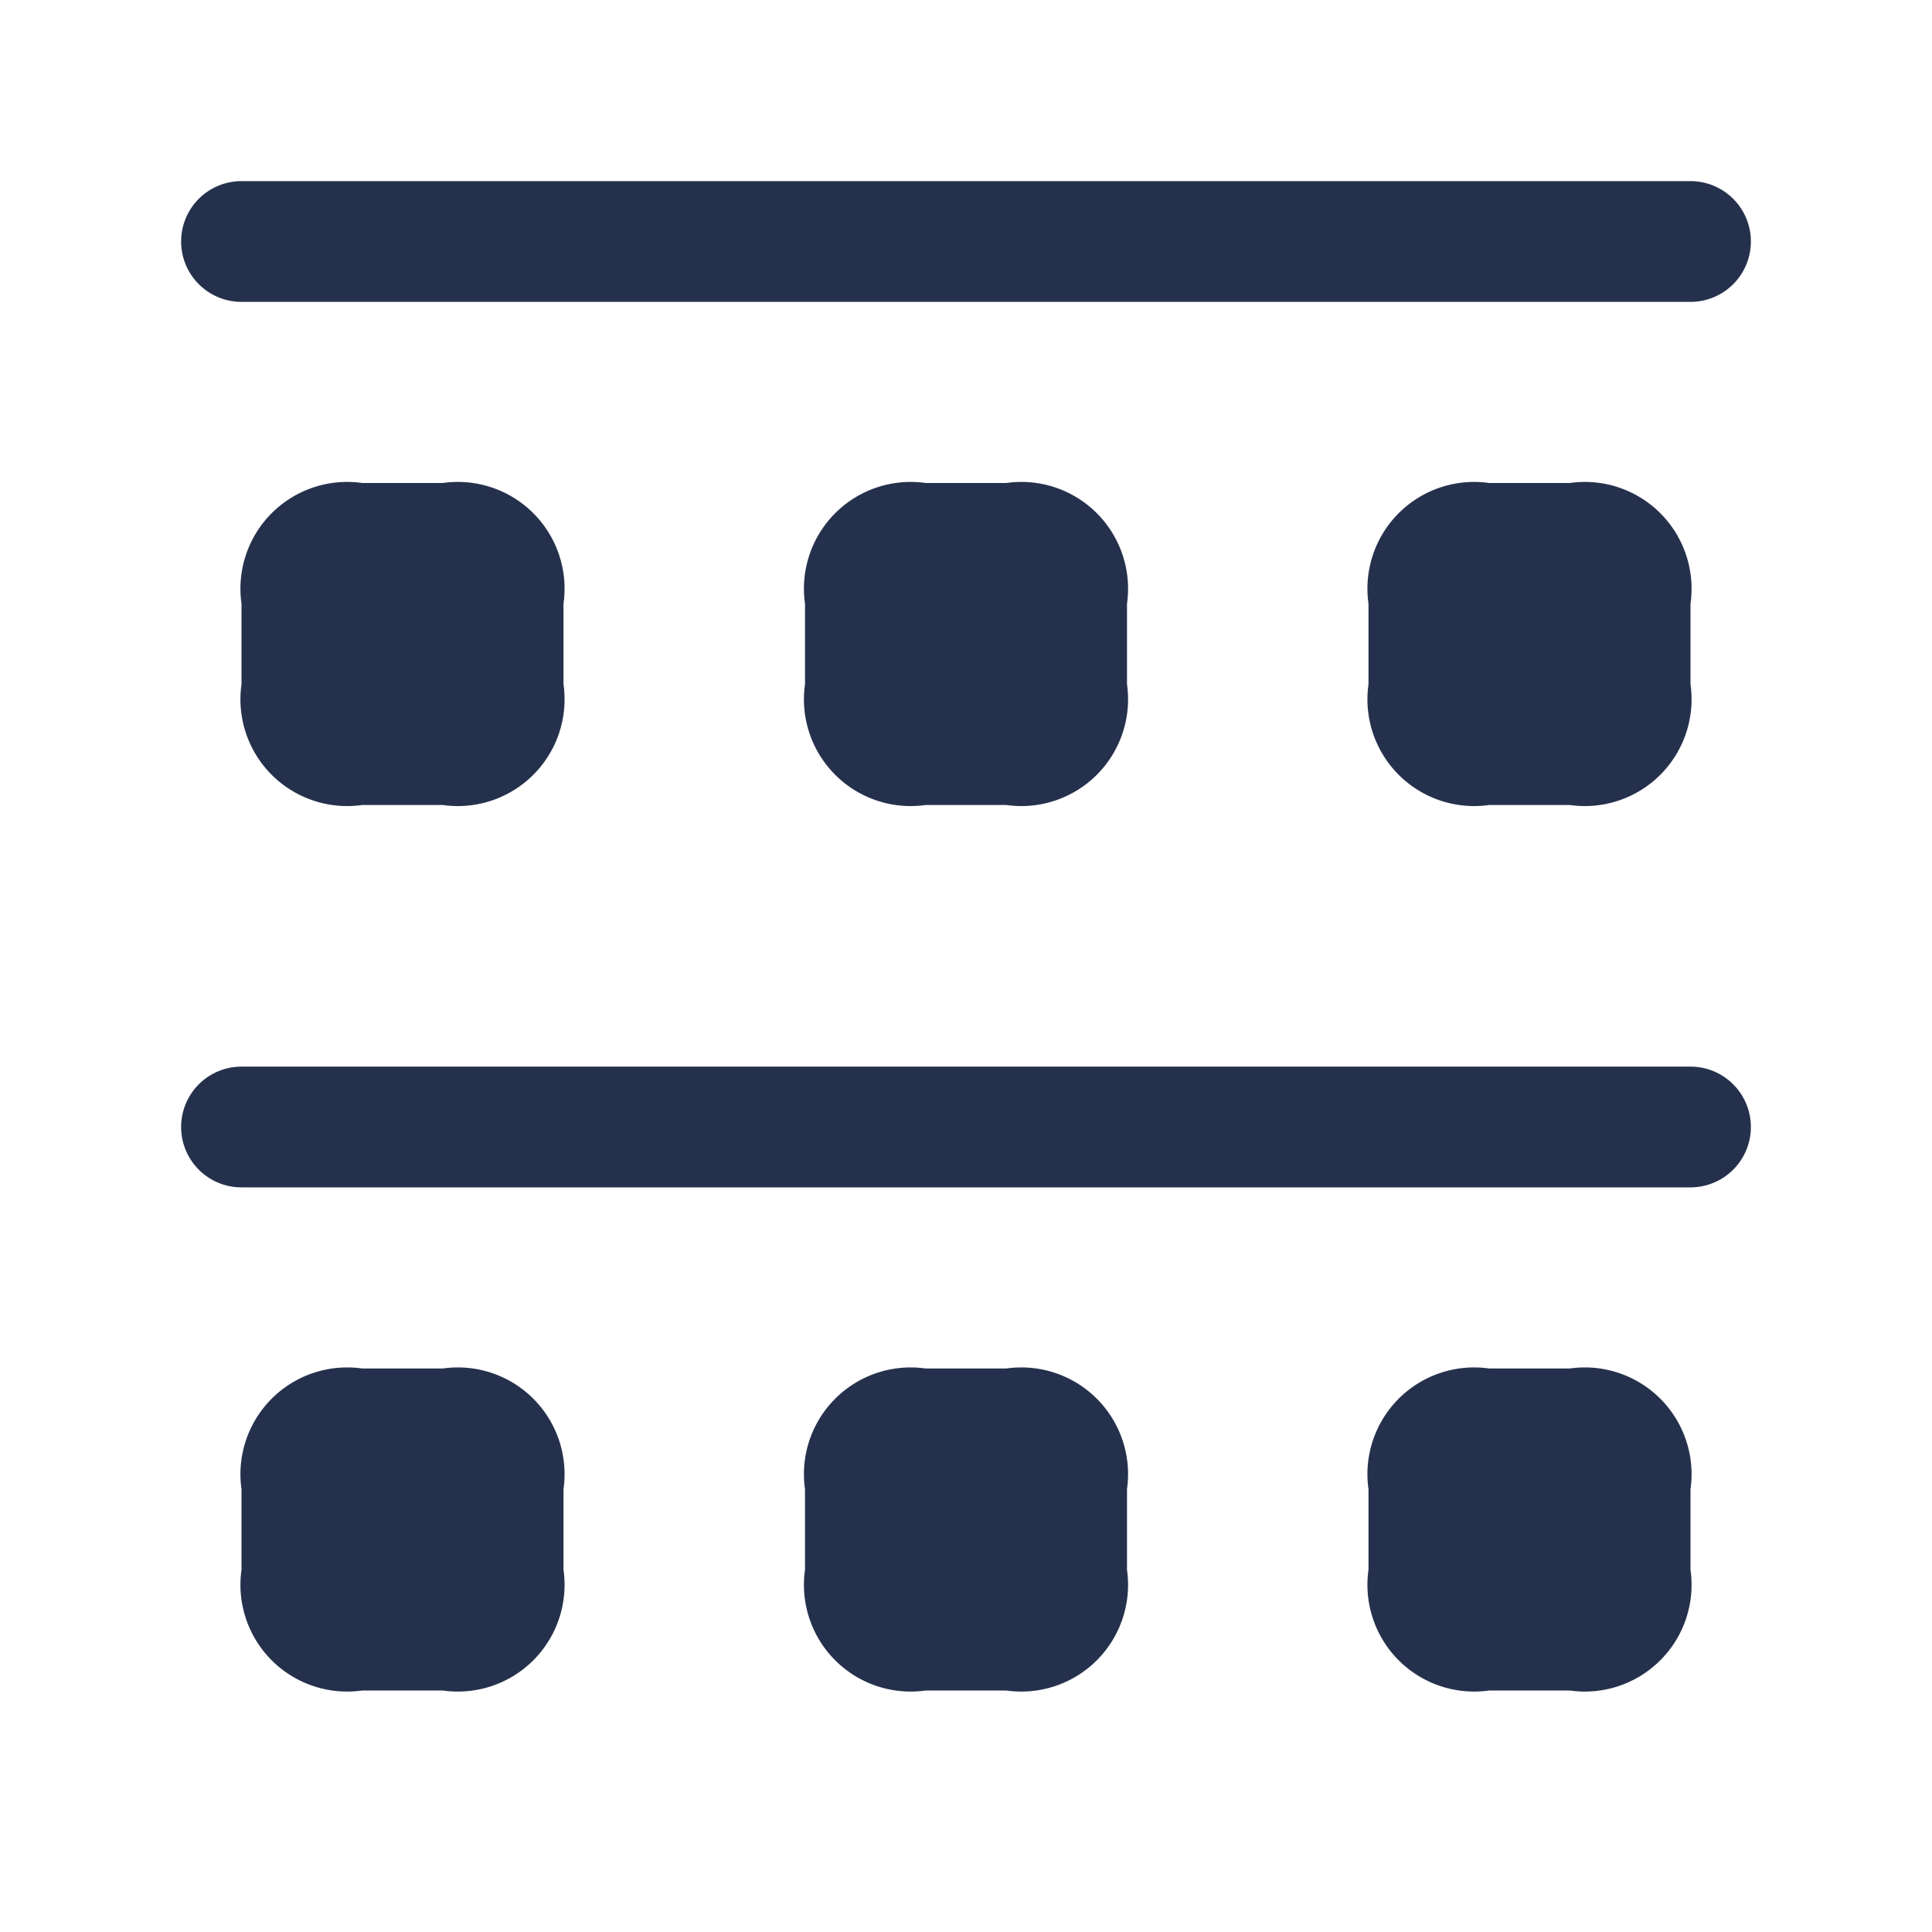 <svg id="Layer" xmlns="http://www.w3.org/2000/svg" viewBox="0 0 24 24"><defs><style>.cls-1{fill:#25314c;}</style></defs><path id="grid-dividers" class="cls-1" d="M21,3.75H3a.75.75,0,0,1,0-1.5H21a.75.75,0,0,1,0,1.5ZM21.75,14a.75.75,0,0,0-.75-.75H3a.75.75,0,0,0,0,1.5H21A.75.75,0,0,0,21.75,14ZM5.5,6h-1A1.326,1.326,0,0,0,3,7.5v1A1.326,1.326,0,0,0,4.5,10h1A1.326,1.326,0,0,0,7,8.5v-1A1.326,1.326,0,0,0,5.5,6Zm7,0h-1A1.326,1.326,0,0,0,10,7.5v1A1.326,1.326,0,0,0,11.5,10h1A1.326,1.326,0,0,0,14,8.5v-1A1.326,1.326,0,0,0,12.5,6Zm7,0h-1A1.326,1.326,0,0,0,17,7.5v1A1.326,1.326,0,0,0,18.5,10h1A1.326,1.326,0,0,0,21,8.5v-1A1.326,1.326,0,0,0,19.5,6ZM5.5,17h-1A1.326,1.326,0,0,0,3,18.5v1A1.326,1.326,0,0,0,4.5,21h1A1.326,1.326,0,0,0,7,19.5v-1A1.326,1.326,0,0,0,5.5,17Zm7,0h-1A1.326,1.326,0,0,0,10,18.5v1A1.326,1.326,0,0,0,11.5,21h1A1.326,1.326,0,0,0,14,19.5v-1A1.326,1.326,0,0,0,12.5,17Zm7,0h-1A1.326,1.326,0,0,0,17,18.5v1A1.326,1.326,0,0,0,18.5,21h1A1.326,1.326,0,0,0,21,19.5v-1A1.326,1.326,0,0,0,19.5,17Z"/></svg>
